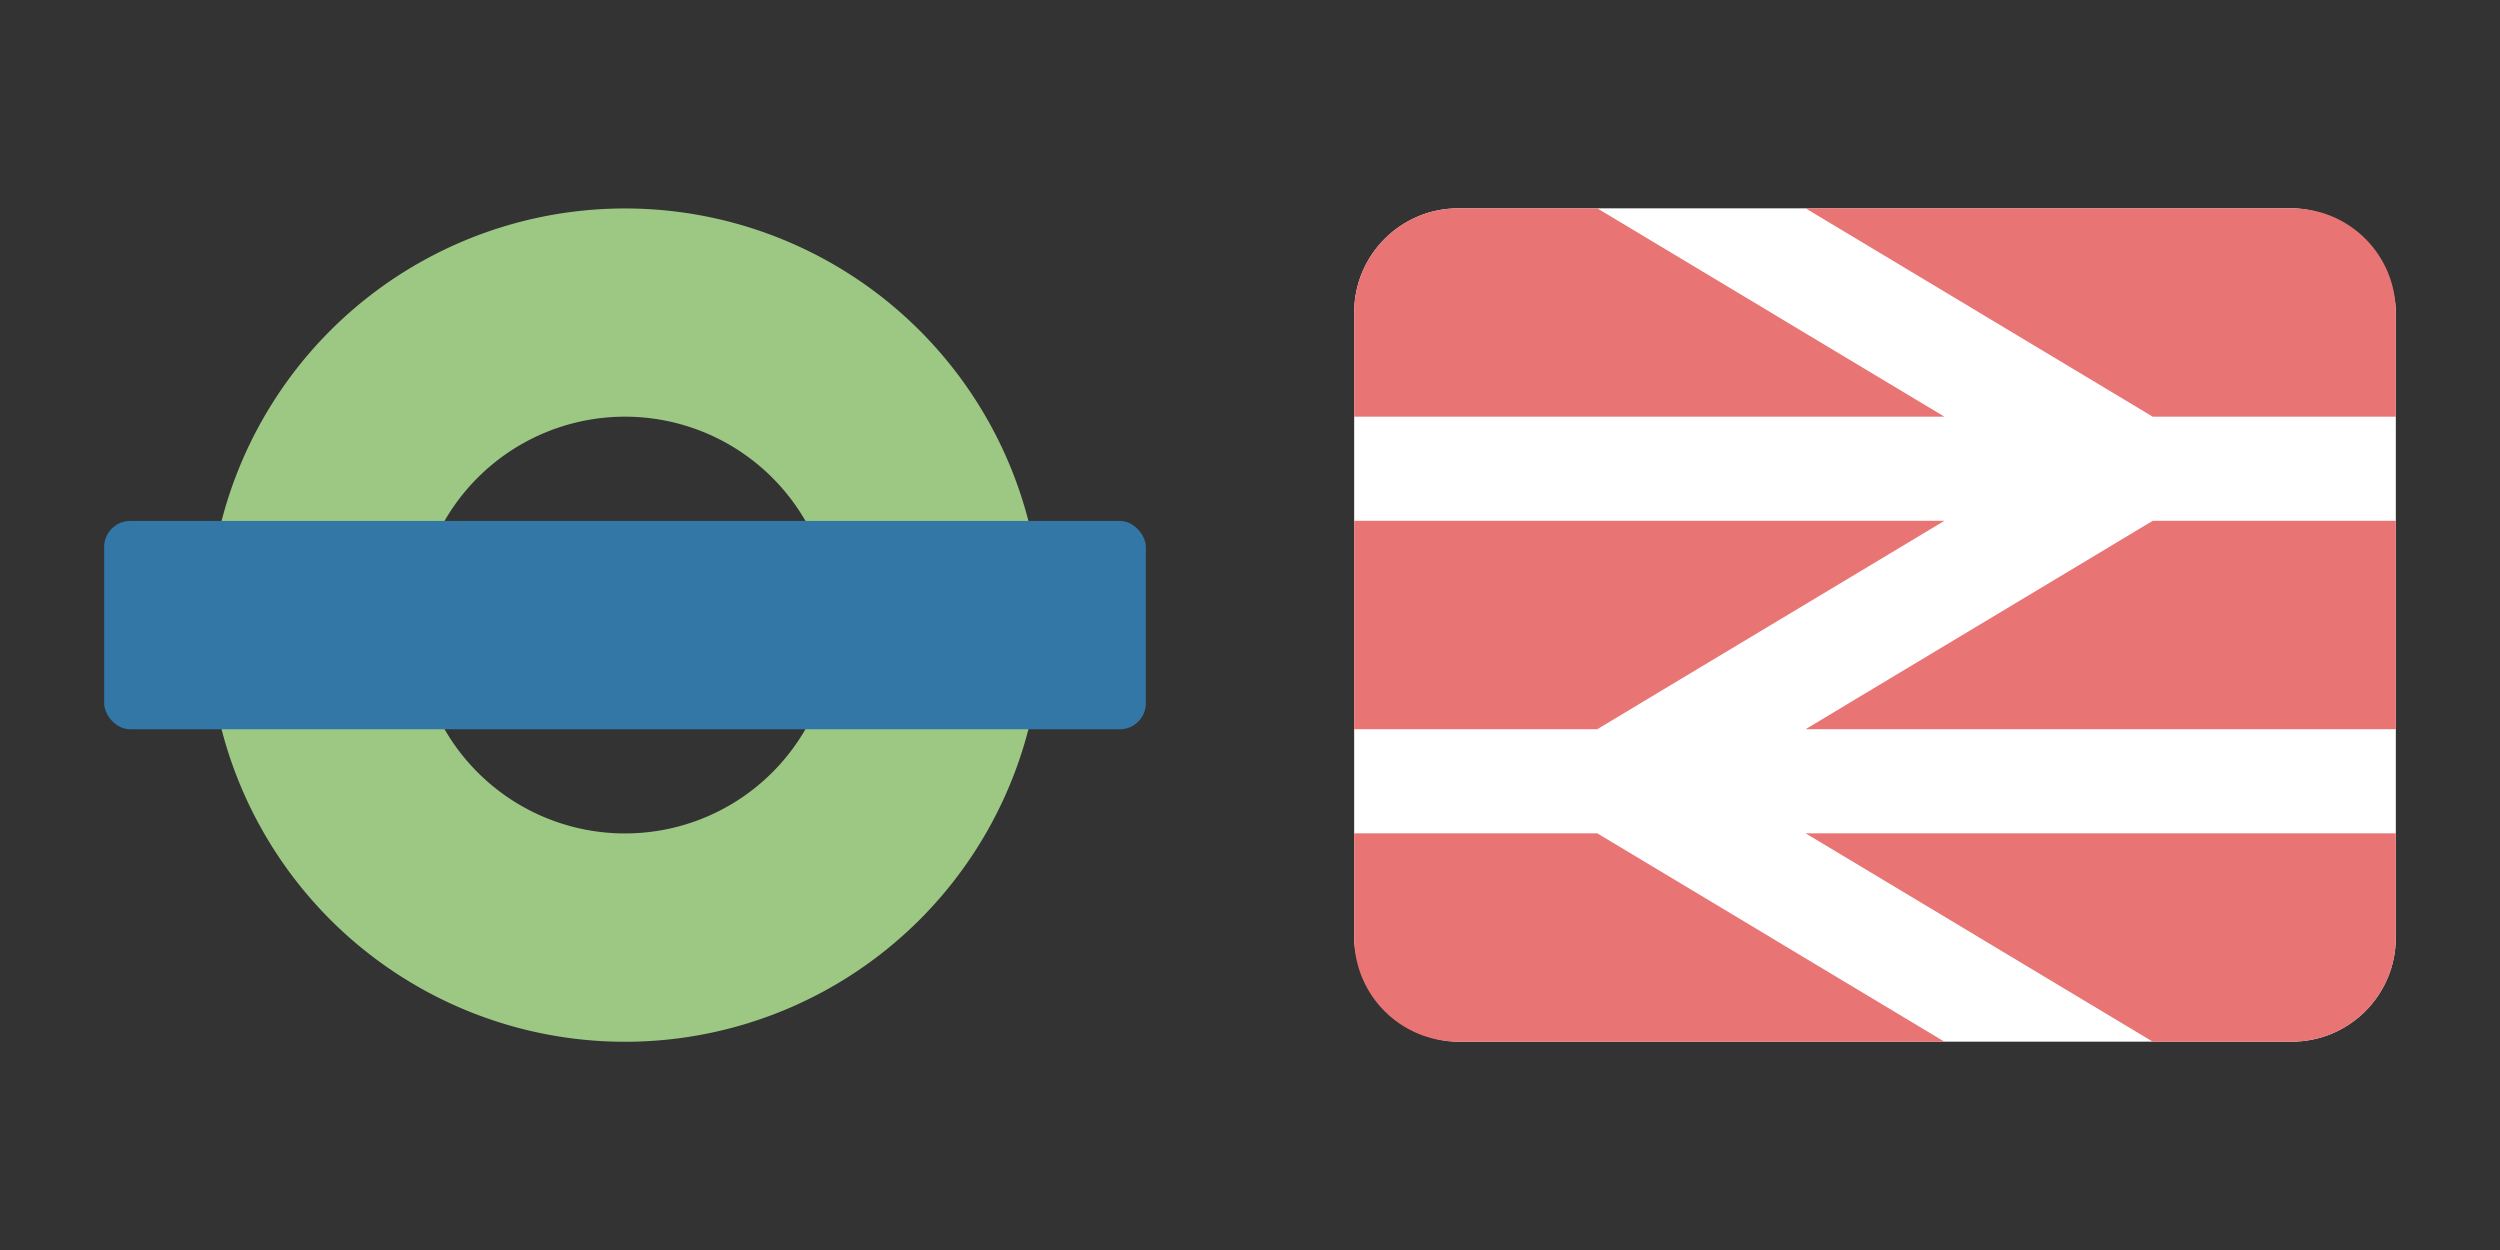 <?xml version="1.0" encoding="UTF-8" standalone="no"?>
<!-- Created with Inkscape (http://www.inkscape.org/) -->

<svg
   xmlns:dc="http://purl.org/dc/elements/1.1/"
   xmlns:cc="http://creativecommons.org/ns#"
   xmlns:rdf="http://www.w3.org/1999/02/22-rdf-syntax-ns#"
   xmlns:svg="http://www.w3.org/2000/svg"
   xmlns="http://www.w3.org/2000/svg"
   xmlns:sodipodi="http://sodipodi.sourceforge.net/DTD/sodipodi-0.dtd"
   xmlns:inkscape="http://www.inkscape.org/namespaces/inkscape"
   version="1.1"
   width="24"
   height="12"
   id="svg3122"
   inkscape:version="0.91+devel+osxmenu r12911"
   sodipodi:docname="dlr.national-rail-11.svg"
   viewBox="0 0 24 12">
  <rect x="0" y="0" width="24" height="12" fill="#333333" stroke="none"/>
  <sodipodi:namedview
     pagecolor="#ffffff"
     bordercolor="#666666"
     borderopacity="1"
     objecttolerance="10"
     gridtolerance="10"
     guidetolerance="10"
     inkscape:pageopacity="0"
     inkscape:pageshadow="2"
     inkscape:window-width="1920"
     inkscape:window-height="1031"
     id="namedview19"
     showgrid="true"
     inkscape:snap-bbox="true"
     fit-margin-top="0"
     fit-margin-left="0"
     fit-margin-right="0"
     fit-margin-bottom="0"
     inkscape:zoom="21.458333"
     inkscape:cx="14.749514"
     inkscape:cy="2.7688446"
     inkscape:window-x="0"
     inkscape:window-y="23"
     inkscape:window-maximized="0"
     inkscape:current-layer="svg3122"
     inkscape:document-units="px"
     inkscape:object-paths="true"
     inkscape:snap-intersection-paths="true"
     inkscape:bbox-paths="true"
     inkscape:bbox-nodes="true"
     inkscape:snap-bbox-edge-midpoints="true"
     inkscape:snap-nodes="false"
     showguides="false">
    <inkscape:grid
       type="xygrid"
       id="grid2996"
       empspacing="5"
       visible="true"
       enabled="true"
       snapvisiblegridlinesonly="true"
       originx="0px"
       originy="-1.6392178e-05px" />
  </sodipodi:namedview>
  <defs
     id="defs3124" />
  <rect
     style="opacity:1;fill:#ffffff;fill-opacity:1;stroke:none;stroke-width:2;stroke-linecap:round;stroke-linejoin:round;stroke-miterlimit:4;stroke-dasharray:none;stroke-dashoffset:0;stroke-opacity:1;marker:none"
     id="rect6762"
     width="10"
     height="8"
     x="13"
     y="2"
     rx="1"
     ry="1" />
  <g
     transform="matrix(0.5,0,0,0.5,0,-514.18)"
     id="layer0">
    <path
       style="color:#000000;display:inline;overflow:visible;visibility:visible;fill:#9cc883;fill-opacity:1;fill-rule:nonzero;stroke:none;stroke-width:0.75;marker:none;enable-background:accumulate"
       d="M 6.117 2.002 A 4 4 0 0 0 2 6 A 4 4 0 0 0 10 6 A 4 4 0 0 0 6.117 2.002 z M 6.059 4 A 2 2 0 0 1 8 6 A 2 2 0 0 1 4 6 A 2 2 0 0 1 6.059 4 z "
       transform="matrix(2,0,0,2,0,1028.362)"
       id="path4187" />
    <rect
       width="20"
       height="4"
       rx="0.5"
       ry="0.5"
       x="2"
       y="1038.362"
       id="rect4191"
       style="color:#000000;display:inline;overflow:visible;visibility:visible;fill:#3377a7;fill-opacity:1;fill-rule:nonzero;stroke:none;stroke-width:1.333;marker:none;enable-background:accumulate" />
  </g>
  <g
     transform="translate(12,-1040.362)"
     id="layer1">
    <path
       style="color:#000000;display:inline;overflow:visible;visibility:visible;fill:#e97474;fill-opacity:1;fill-rule:nonzero;stroke:none;stroke-width:1.333;marker:none;enable-background:accumulate"
       d="M 14 2 C 13.446 2 13 2.446 13 3 L 13 4 L 18.666 4 L 15.334 2 L 14 2 z M 17.334 2 L 20.666 4 L 23 4 L 23 3 C 23 2.446 22.554 2 22 2 L 17.334 2 z M 13 5 L 13 7 L 15.334 7 L 18.666 5 L 13 5 z M 20.666 5 L 17.334 7 L 23 7 L 23 5 L 20.666 5 z M 13 8 L 13 9 C 13 9.554 13.446 10 14 10 L 18.666 10 L 15.334 8 L 13 8 z M 17.334 8 L 20.666 10 L 22 10 C 22.554 10 23 9.554 23 9 L 23 8 L 17.334 8 z "
       transform="translate(-12,1040.362)"
       id="rect3025" />
  </g>
</svg>
